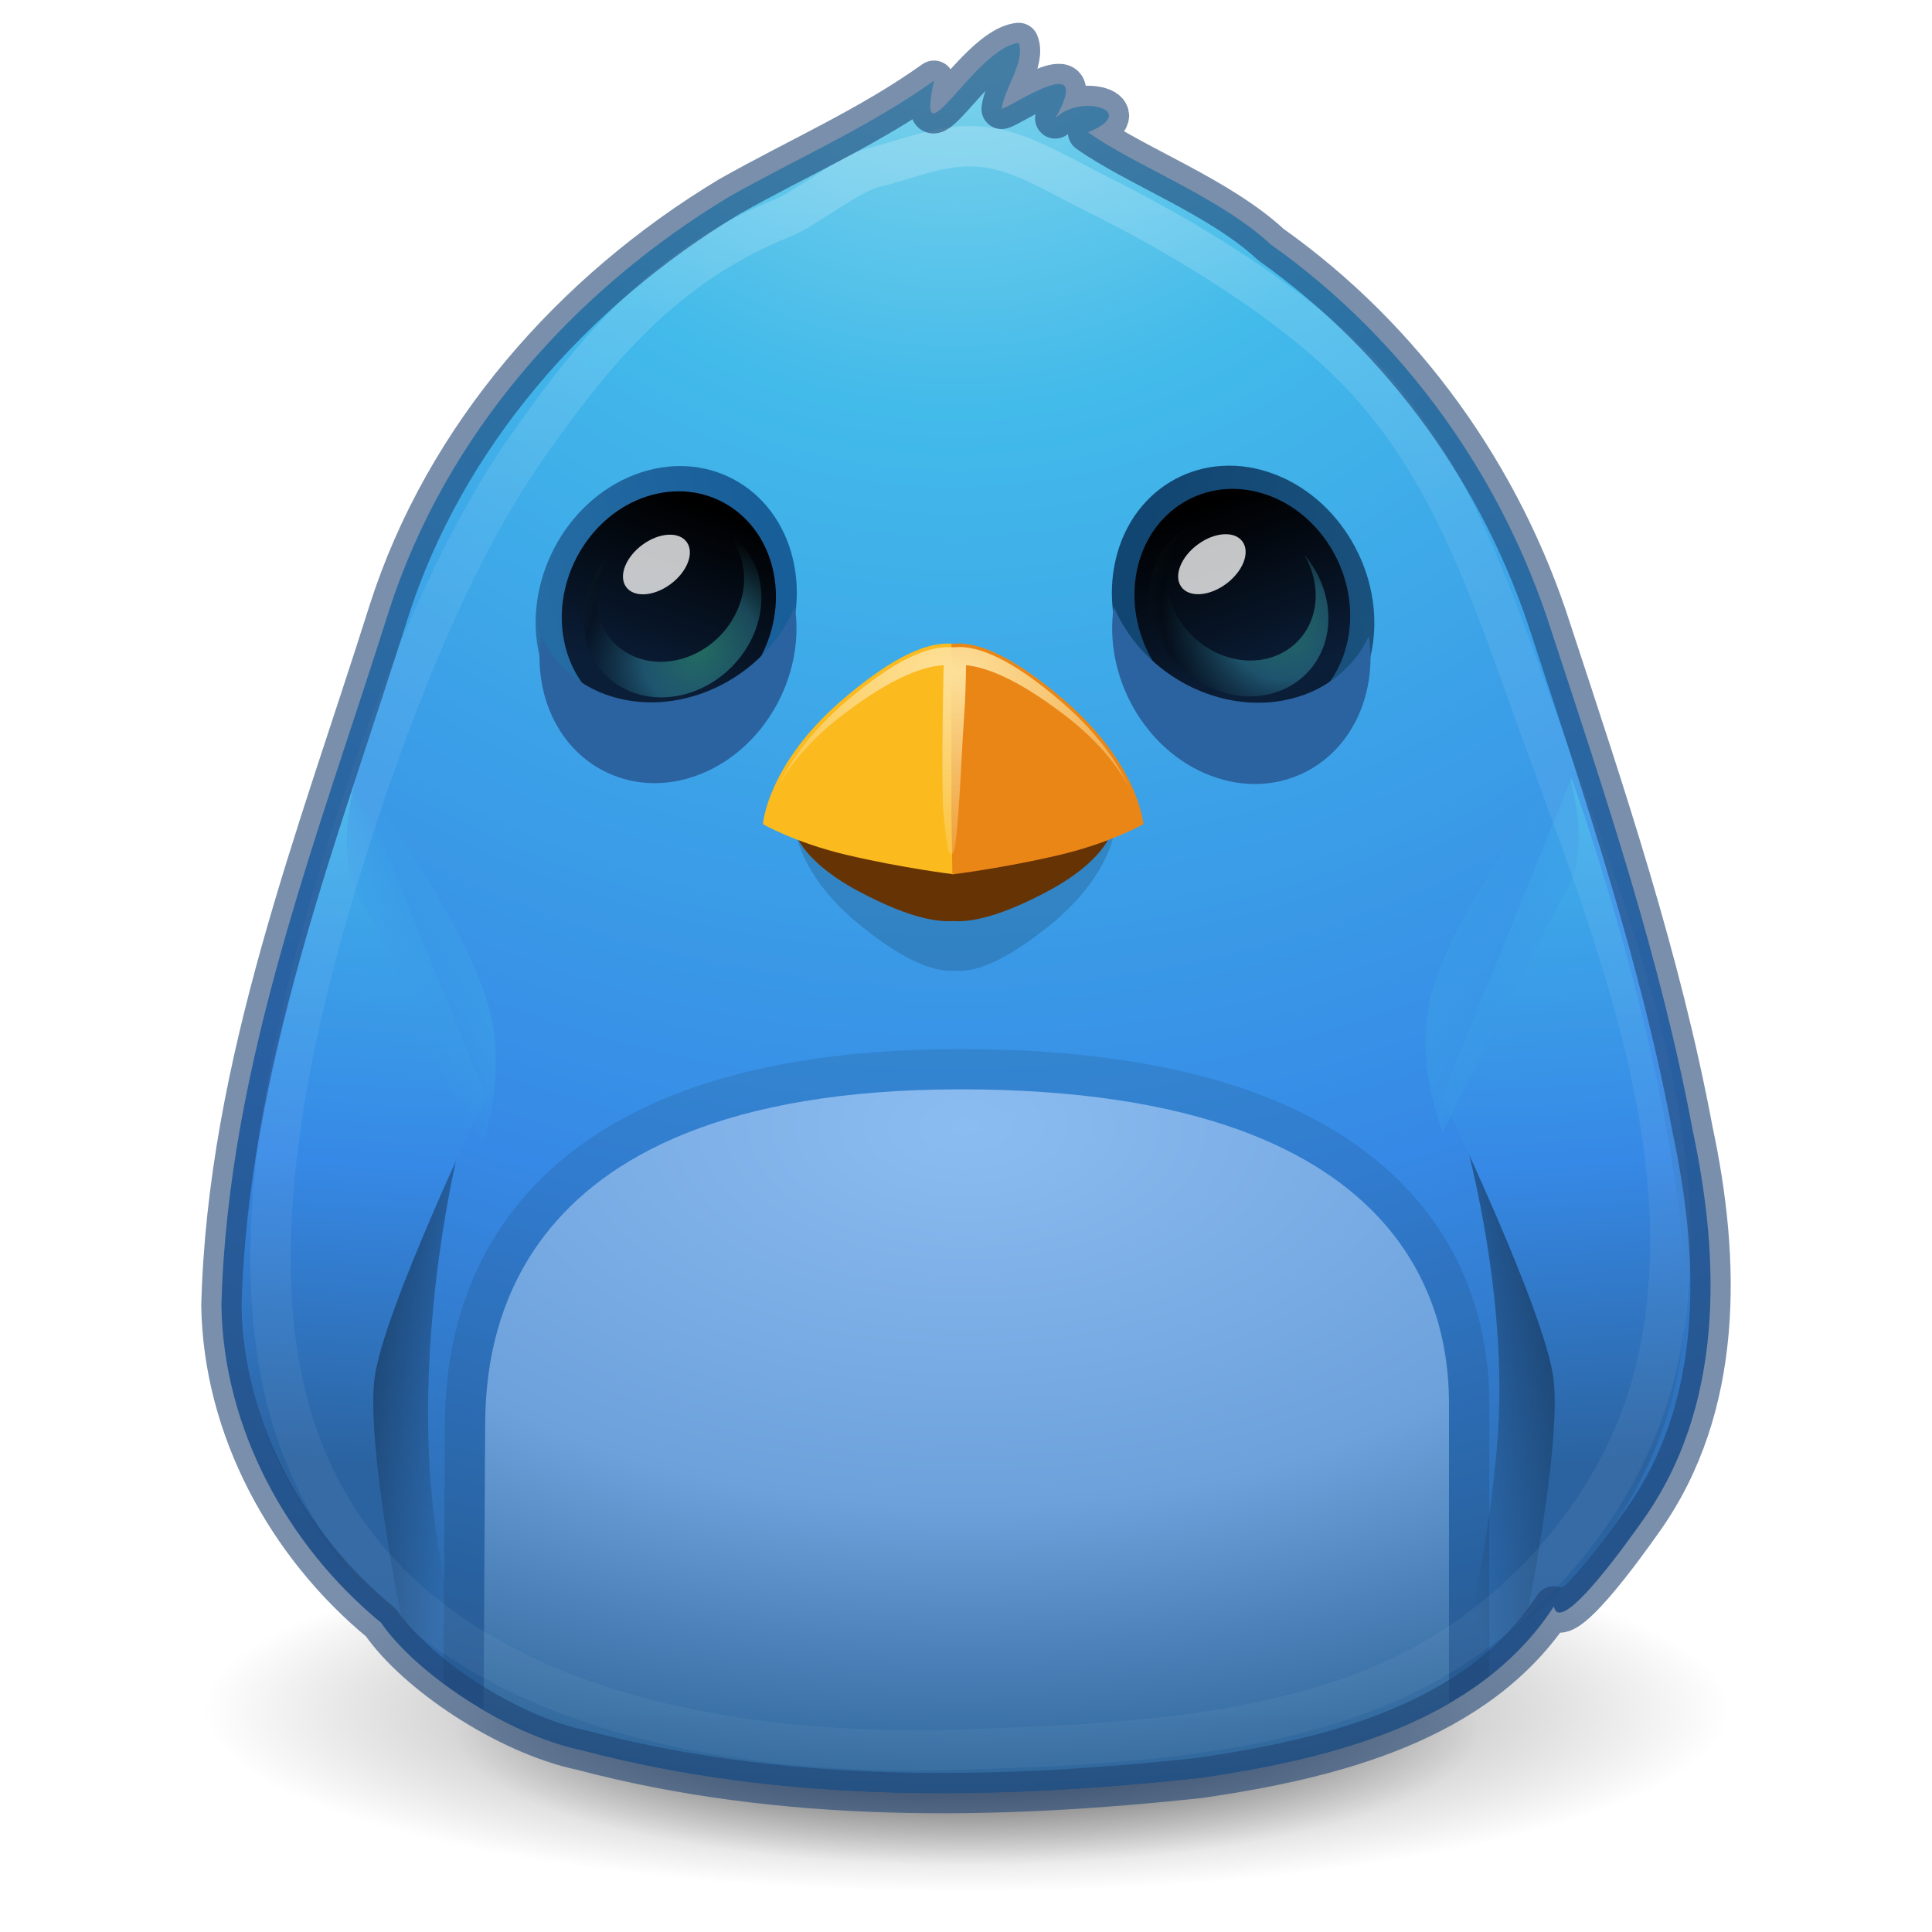 <?xml version="1.0" encoding="UTF-8" standalone="no"?>
<!-- Created with Inkscape (http://www.inkscape.org/) -->

<svg
   xmlns:dc="http://purl.org/dc/elements/1.1/"
   xmlns:cc="http://creativecommons.org/ns#"
   xmlns:rdf="http://www.w3.org/1999/02/22-rdf-syntax-ns#"
   xmlns:svg="http://www.w3.org/2000/svg"
   xmlns="http://www.w3.org/2000/svg"
   xmlns:xlink="http://www.w3.org/1999/xlink"
   xmlns:sodipodi="http://sodipodi.sourceforge.net/DTD/sodipodi-0.dtd"
   xmlns:inkscape="http://www.inkscape.org/namespaces/inkscape"
   version="1.1"
   width="48"
   height="48"
   id="svg3658"
   inkscape:version="0.91+devel+osxmenu r12898"
   sodipodi:docname="birdie.svg">
  <sodipodi:namedview
     pagecolor="#ffffff"
     bordercolor="#666666"
     borderopacity="1"
     objecttolerance="10"
     gridtolerance="10"
     guidetolerance="10"
     inkscape:pageopacity="0"
     inkscape:pageshadow="2"
     inkscape:window-width="1920"
     inkscape:window-height="966"
     id="namedview62"
     showgrid="false"
     inkscape:zoom="1"
     inkscape:cx="24"
     inkscape:cy="24.216915"
     inkscape:window-x="0"
     inkscape:window-y="23"
     inkscape:window-maximized="0"
     inkscape:current-layer="svg3658"
     showguides="true"
     inkscape:guide-bbox="true"
     showborder="false">
    <inkscape:grid
       type="xygrid"
       id="grid13976" />
  </sodipodi:namedview>
  <defs
     id="defs3660">
    <linearGradient
       id="linearGradient14060">
      <stop
         id="stop14064"
         offset="0"
         style="stop-color:#000000;stop-opacity:1;" />
      <stop
         id="stop14062"
         offset="1"
         style="stop-color:#000000;stop-opacity:0;" />
    </linearGradient>
    <linearGradient
       inkscape:collect="always"
       id="linearGradient13987">
      <stop
         style="stop-color:#ffffff;stop-opacity:1;"
         offset="0"
         id="stop13989" />
      <stop
         id="stop14517"
         offset="0.229"
         style="stop-color:#ffffff;stop-opacity:0.391" />
      <stop
         style="stop-color:#ffffff;stop-opacity:0.218"
         offset="1"
         id="stop13991" />
    </linearGradient>
    <linearGradient
       id="linearGradient4102">
      <stop
         style="stop-color:#000000;stop-opacity:1;"
         offset="0"
         id="stop4106" />
      <stop
         style="stop-color:#000000;stop-opacity:0;"
         offset="1"
         id="stop4104" />
    </linearGradient>
    <linearGradient
       inkscape:collect="always"
       xlink:href="#linearGradient4863-0-4"
       id="linearGradient8565"
       gradientUnits="userSpaceOnUse"
       gradientTransform="matrix(-0.547,0,0,0.413,53.478,-4.429)"
       x1="23.973"
       y1="97.856"
       x2="32.678"
       y2="99.943" />
    <linearGradient
       id="linearGradient4863-0-4">
      <stop
         style="stop-color:#000000;stop-opacity:1;"
         offset="0"
         id="stop4865-4-4" />
      <stop
         style="stop-color:#000000;stop-opacity:0;"
         offset="1"
         id="stop4867-6-64" />
    </linearGradient>
    <linearGradient
       inkscape:collect="always"
       xlink:href="#linearGradient4907-3-57"
       id="linearGradient8560"
       gradientUnits="userSpaceOnUse"
       gradientTransform="translate(-0.25)"
       x1="23.021"
       y1="3.125"
       x2="32.75"
       y2="-1.75" />
    <linearGradient
       id="linearGradient4907-3-57">
      <stop
         style="stop-color:#3a9ae7;stop-opacity:0;"
         offset="0"
         id="stop4909-5-9" />
      <stop
         style="stop-color:#3a9ae7;stop-opacity:1"
         offset="1"
         id="stop4911-5-2" />
    </linearGradient>
    <filter
       color-interpolation-filters="sRGB"
       inkscape:collect="always"
       id="filter4919-0-6">
      <feGaussianBlur
         inkscape:collect="always"
         stdDeviation="0.077"
         id="feGaussianBlur4921-1-3" />
    </filter>
    <linearGradient
       inkscape:collect="always"
       xlink:href="#linearGradient4907-69"
       id="linearGradient8558"
       gradientUnits="userSpaceOnUse"
       gradientTransform="translate(74.196,29.252)"
       x1="26.521"
       y1="2.25"
       x2="30.375"
       y2="-0.125" />
    <linearGradient
       id="linearGradient4907-69">
      <stop
         style="stop-color:#3a9ae7;stop-opacity:0;"
         offset="0"
         id="stop4909-9" />
      <stop
         style="stop-color:#3a9ae7;stop-opacity:1"
         offset="1"
         id="stop4911-9" />
    </linearGradient>
    <filter
       color-interpolation-filters="sRGB"
       inkscape:collect="always"
       id="filter4919-6">
      <feGaussianBlur
         inkscape:collect="always"
         stdDeviation="0.077"
         id="feGaussianBlur4921-3" />
    </filter>
    <linearGradient
       inkscape:collect="always"
       xlink:href="#linearGradient4863-1"
       id="linearGradient8570"
       gradientUnits="userSpaceOnUse"
       gradientTransform="matrix(0.547,0,0,0.413,-5.629,-4.429)"
       x1="24.431"
       y1="98.462"
       x2="31.952"
       y2="99.943" />
    <linearGradient
       id="linearGradient4863-1">
      <stop
         style="stop-color:#000000;stop-opacity:1;"
         offset="0"
         id="stop4865-78" />
      <stop
         style="stop-color:#000000;stop-opacity:0;"
         offset="1"
         id="stop4867-17" />
    </linearGradient>
    <radialGradient
       inkscape:collect="always"
       xlink:href="#linearGradient2867-449-88-871-390-598-476-591-434-148-57-177-3-8-8-5-49-8-7"
       id="radialGradient8574"
       gradientUnits="userSpaceOnUse"
       gradientTransform="matrix(0.079,1.266,2.412,-0.151,123.3,-8.984)"
       cx="11.568"
       cy="-35.941"
       fx="11.568"
       fy="-35.941"
       r="20" />
    <linearGradient
       id="linearGradient2867-449-88-871-390-598-476-591-434-148-57-177-3-8-8-5-49-8-7">
      <stop
         offset="0"
         style="stop-color:#90dbec;stop-opacity:1;"
         id="stop3750-8-9-7-0-29-0-6" />
      <stop
         offset="0.262"
         style="stop-color:#42baea;stop-opacity:1;"
         id="stop3752-3-2-9-2-2-6-6" />
      <stop
         offset="0.705"
         style="stop-color:#3689e6;stop-opacity:1;"
         id="stop3754-7-2-1-1-3-5-8" />
      <stop
         offset="1"
         style="stop-color:#2b63a0;stop-opacity:1;"
         id="stop3756-9-3-9-2-7-0-6" />
    </linearGradient>
    <radialGradient
       inkscape:collect="always"
       xlink:href="#linearGradient2867-449-88-871-390-598-476-591-434-148-57-177-3-8-8-5-49-7"
       id="radialGradient8577"
       gradientUnits="userSpaceOnUse"
       gradientTransform="matrix(-0.079,1.266,-2.412,-0.151,-75.401,-8.984)"
       cx="11.568"
       cy="-35.941"
       fx="11.568"
       fy="-35.941"
       r="20" />
    <linearGradient
       id="linearGradient2867-449-88-871-390-598-476-591-434-148-57-177-3-8-8-5-49-7">
      <stop
         offset="0"
         style="stop-color:#90dbec;stop-opacity:1;"
         id="stop3750-8-9-7-0-29-5" />
      <stop
         offset="0.262"
         style="stop-color:#42baea;stop-opacity:1;"
         id="stop3752-3-2-9-2-2-8" />
      <stop
         offset="0.705"
         style="stop-color:#3689e6;stop-opacity:1;"
         id="stop3754-7-2-1-1-3-3" />
      <stop
         offset="1"
         style="stop-color:#2b63a0;stop-opacity:1;"
         id="stop3756-9-3-9-2-7-8" />
    </linearGradient>
    <linearGradient
       id="linearGradient4678-1">
      <stop
         style="stop-color:#8bbcf1;stop-opacity:1"
         offset="0"
         id="stop4680-0" />
      <stop
         id="stop4686-3"
         offset="0.5"
         style="stop-color:#6da1db;stop-opacity:1" />
      <stop
         style="stop-color:#185183;stop-opacity:1"
         offset="1"
         id="stop4682-1" />
    </linearGradient>
    <radialGradient
       inkscape:collect="always"
       xlink:href="#linearGradient5203-4"
       id="radialGradient8585"
       gradientUnits="userSpaceOnUse"
       gradientTransform="matrix(-0.291,-0.012,-0.008,0.194,-50.199,-45.47)"
       cx="-262.261"
       cy="304.17"
       fx="-262.261"
       fy="304.17"
       r="31.7" />
    <linearGradient
       inkscape:collect="always"
       id="linearGradient5203-4">
      <stop
         style="stop-color:#fde09a;stop-opacity:1;"
         offset="0"
         id="stop5205-1" />
      <stop
         style="stop-color:#fde09a;stop-opacity:0;"
         offset="1"
         id="stop5207-55" />
    </linearGradient>
    <radialGradient
       inkscape:collect="always"
       xlink:href="#linearGradient4771-7"
       id="radialGradient8590"
       gradientUnits="userSpaceOnUse"
       gradientTransform="matrix(-0.161,0,0,0.06,-18.699,0.803)"
       cx="-263.266"
       cy="247.389"
       fx="-263.266"
       fy="247.389"
       r="24.651" />
    <linearGradient
       id="linearGradient4771-7">
      <stop
         style="stop-color:#9b4d07;stop-opacity:1;"
         offset="0"
         id="stop4773-1" />
      <stop
         id="stop4779-6"
         offset="1"
         style="stop-color:#aa5508;stop-opacity:1;" />
      <stop
         style="stop-color:#663305;stop-opacity:1;"
         offset="1"
         id="stop4775-6" />
    </linearGradient>
    <filter
       color-interpolation-filters="sRGB"
       inkscape:collect="always"
       id="filter4767-8"
       x="-0.061"
       width="1.123"
       y="-0.103"
       height="1.205">
      <feGaussianBlur
         inkscape:collect="always"
         stdDeviation="1.262"
         id="feGaussianBlur4769-5" />
    </filter>
    <radialGradient
       inkscape:collect="always"
       xlink:href="#linearGradient2867-449-88-871-390-598-476-591-434-148-57-177-3-8-8-5-9-6-4"
       id="radialGradient8594"
       gradientUnits="userSpaceOnUse"
       gradientTransform="matrix(-0.002,-0.541,-1.637,0.007,-49.728,16.859)"
       cx="25.048"
       cy="-36.019"
       fx="25.048"
       fy="-36.019"
       r="20" />
    <linearGradient
       id="linearGradient2867-449-88-871-390-598-476-591-434-148-57-177-3-8-8-5-9-6-4">
      <stop
         offset="0"
         style="stop-color:#90dbec;stop-opacity:1;"
         id="stop3750-8-9-7-0-2-0-1" />
      <stop
         offset="0.262"
         style="stop-color:#42baea;stop-opacity:1;"
         id="stop3752-3-2-9-2-6-7-1" />
      <stop
         offset="0.705"
         style="stop-color:#3689e6;stop-opacity:1;"
         id="stop3754-7-2-1-1-2-3-2" />
      <stop
         offset="1"
         style="stop-color:#2b63a0;stop-opacity:1;"
         id="stop3756-9-3-9-2-4-4-9" />
    </linearGradient>
    <linearGradient
       inkscape:collect="always"
       xlink:href="#linearGradient4990-5-9-1-2"
       id="linearGradient8538"
       gradientUnits="userSpaceOnUse"
       x1="-103.591"
       y1="-244.763"
       x2="-82.024"
       y2="-210.115" />
    <linearGradient
       id="linearGradient4990-5-9-1-2">
      <stop
         style="stop-color:#000000;stop-opacity:1;"
         offset="0"
         id="stop4992-44-3-9-6" />
      <stop
         style="stop-color:#0b1e38;stop-opacity:1;"
         offset="1"
         id="stop4994-1-9-6-8" />
    </linearGradient>
    <radialGradient
       inkscape:collect="always"
       xlink:href="#linearGradient4929-6-1-6-9"
       id="radialGradient8540"
       gradientUnits="userSpaceOnUse"
       gradientTransform="matrix(0.796,0.196,-0.218,0.745,111.062,182.037)"
       cx="-85.24"
       cy="-213.513"
       fx="-85.24"
       fy="-213.513"
       r="25.986" />
    <linearGradient
       id="linearGradient4929-6-1-6-9">
      <stop
         style="stop-color:#51ffbe;stop-opacity:1;"
         offset="0"
         id="stop4931-7-6-8-91" />
      <stop
         id="stop4939-7-0-0-8"
         offset="0.25"
         style="stop-color:#51e3ff;stop-opacity:0.749;" />
      <stop
         id="stop4937-3-9-0-7"
         offset="0.5"
         style="stop-color:#000000;stop-opacity:0.498;" />
      <stop
         style="stop-color:#51ffbe;stop-opacity:0;"
         offset="1"
         id="stop4933-3-6-7-1" />
    </linearGradient>
    <radialGradient
       inkscape:collect="always"
       xlink:href="#linearGradient2867-449-88-871-390-598-476-591-434-148-57-177-3-8-8-5-3-1"
       id="radialGradient8534"
       gradientUnits="userSpaceOnUse"
       gradientTransform="matrix(0,1.54,-1.643,-4.1926094e-8,-51.572,-23.86)"
       cx="6.501"
       cy="-41.631"
       fx="6.501"
       fy="-41.631"
       r="20" />
    <linearGradient
       id="linearGradient2867-449-88-871-390-598-476-591-434-148-57-177-3-8-8-5-3-1">
      <stop
         offset="0"
         style="stop-color:#90dbec;stop-opacity:1;"
         id="stop3750-8-9-7-0-5-4" />
      <stop
         offset="0.262"
         style="stop-color:#42baea;stop-opacity:1;"
         id="stop3752-3-2-9-2-5-2" />
      <stop
         offset="0.705"
         style="stop-color:#3689e6;stop-opacity:1;"
         id="stop3754-7-2-1-1-23-8" />
      <stop
         offset="1"
         style="stop-color:#2b63a0;stop-opacity:1;"
         id="stop3756-9-3-9-2-3-1" />
    </linearGradient>
    <linearGradient
       inkscape:collect="always"
       xlink:href="#linearGradient3707-319-631-407-324-3-8-9-2-3-4"
       id="linearGradient8536"
       gradientUnits="userSpaceOnUse"
       gradientTransform="matrix(0.718,0,0,0.712,-82.675,-15.719)"
       x1="24"
       y1="44"
       x2="24"
       y2="3.899" />
    <linearGradient
       id="linearGradient3707-319-631-407-324-3-8-9-2-3-4">
      <stop
         offset="0"
         style="stop-color:#185f9a;stop-opacity:1;"
         id="stop3760-7-3-3-4-8-2" />
      <stop
         offset="1"
         style="stop-color:#599ec9;stop-opacity:1;"
         id="stop3762-8-4-3-2-16-8" />
    </linearGradient>
    <radialGradient
       inkscape:collect="always"
       xlink:href="#linearGradient2867-449-88-871-390-598-476-591-434-148-57-177-3-8-8-5-9-1"
       id="radialGradient8602"
       gradientUnits="userSpaceOnUse"
       gradientTransform="matrix(0,0.544,-1.733,-1.5223741e-8,-45.185,3.276)"
       cx="-5.168"
       cy="-37.742"
       fx="-5.168"
       fy="-37.742"
       r="20" />
    <linearGradient
       id="linearGradient2867-449-88-871-390-598-476-591-434-148-57-177-3-8-8-5-9-1">
      <stop
         offset="0"
         style="stop-color:#90dbec;stop-opacity:1;"
         id="stop3750-8-9-7-0-2-7" />
      <stop
         offset="0.262"
         style="stop-color:#42baea;stop-opacity:1;"
         id="stop3752-3-2-9-2-6-5" />
      <stop
         offset="0.705"
         style="stop-color:#3689e6;stop-opacity:1;"
         id="stop3754-7-2-1-1-2-6" />
      <stop
         offset="1"
         style="stop-color:#2b63a0;stop-opacity:1;"
         id="stop3756-9-3-9-2-4-1" />
    </linearGradient>
    <linearGradient
       inkscape:collect="always"
       xlink:href="#linearGradient4990-5-9-5"
       id="linearGradient8528"
       gradientUnits="userSpaceOnUse"
       x1="-103.591"
       y1="-244.763"
       x2="-82.024"
       y2="-210.115" />
    <linearGradient
       id="linearGradient4990-5-9-5">
      <stop
         style="stop-color:#000000;stop-opacity:1;"
         offset="0"
         id="stop4992-44-3-4" />
      <stop
         style="stop-color:#0b1e38;stop-opacity:1;"
         offset="1"
         id="stop4994-1-9-8" />
    </linearGradient>
    <radialGradient
       inkscape:collect="always"
       xlink:href="#linearGradient4929-6-1-64"
       id="radialGradient8530"
       gradientUnits="userSpaceOnUse"
       gradientTransform="matrix(0.796,0.196,-0.218,0.745,111.062,182.037)"
       cx="-79.99"
       cy="-220.046"
       fx="-79.99"
       fy="-220.046"
       r="25.986" />
    <linearGradient
       id="linearGradient4929-6-1-64">
      <stop
         style="stop-color:#51ffbe;stop-opacity:1;"
         offset="0"
         id="stop4931-7-6-3" />
      <stop
         id="stop4939-7-0-16"
         offset="0.25"
         style="stop-color:#51e3ff;stop-opacity:0.749;" />
      <stop
         id="stop4937-3-9-42"
         offset="0.5"
         style="stop-color:#000000;stop-opacity:0.498;" />
      <stop
         style="stop-color:#51ffbe;stop-opacity:0;"
         offset="1"
         id="stop4933-3-6-6" />
    </linearGradient>
    <radialGradient
       inkscape:collect="always"
       xlink:href="#linearGradient2867-449-88-871-390-598-476-591-434-148-57-177-3-8-8-5-5"
       id="radialGradient8524"
       gradientUnits="userSpaceOnUse"
       gradientTransform="matrix(0,1.549,-1.652,-4.2166183e-8,-69.103,-70.625)"
       cx="6.501"
       cy="-41.631"
       fx="6.501"
       fy="-41.631"
       r="20" />
    <linearGradient
       id="linearGradient2867-449-88-871-390-598-476-591-434-148-57-177-3-8-8-5-5">
      <stop
         offset="0"
         style="stop-color:#90dbec;stop-opacity:1;"
         id="stop3750-8-9-7-0-3" />
      <stop
         offset="0.262"
         style="stop-color:#42baea;stop-opacity:1;"
         id="stop3752-3-2-9-2-4" />
      <stop
         offset="0.705"
         style="stop-color:#3689e6;stop-opacity:1;"
         id="stop3754-7-2-1-1-9" />
      <stop
         offset="1"
         style="stop-color:#2b63a0;stop-opacity:1;"
         id="stop3756-9-3-9-2-83" />
    </linearGradient>
    <linearGradient
       inkscape:collect="always"
       xlink:href="#linearGradient3707-319-631-407-324-3-8-9-2-47"
       id="linearGradient8526"
       gradientUnits="userSpaceOnUse"
       gradientTransform="matrix(0.722,0,0,0.716,-100.385,-62.436)"
       x1="24"
       y1="44"
       x2="24"
       y2="3.899" />
    <linearGradient
       id="linearGradient3707-319-631-407-324-3-8-9-2-47">
      <stop
         offset="0"
         style="stop-color:#124672;stop-opacity:1;"
         id="stop3760-7-3-3-4-01" />
      <stop
         offset="1"
         style="stop-color:#367ba6;stop-opacity:1;"
         id="stop3762-8-4-3-2-87" />
    </linearGradient>
    <linearGradient
       id="linearGradient2867-449-88-871-390-598-476-591-434-148-57-177-3-8-8-5-5-2">
      <stop
         offset="0"
         style="stop-color:#90dbec;stop-opacity:1;"
         id="stop3750-8-9-7-0-3-8" />
      <stop
         offset="0.262"
         style="stop-color:#42baea;stop-opacity:1;"
         id="stop3752-3-2-9-2-4-4" />
      <stop
         offset="0.705"
         style="stop-color:#3689e6;stop-opacity:1;"
         id="stop3754-7-2-1-1-9-5" />
      <stop
         offset="1"
         style="stop-color:#2b63a0;stop-opacity:1;"
         id="stop3756-9-3-9-2-83-2" />
    </linearGradient>
    <linearGradient
       id="linearGradient3707-319-631-407-324-19-9">
      <stop
         id="stop3760-38-3"
         style="stop-color:#1f4474;stop-opacity:1;"
         offset="0" />
      <stop
         id="stop3762-3-8"
         style="stop-color:#3468ac;stop-opacity:1;"
         offset="1" />
    </linearGradient>
    <radialGradient
       r="20"
       fy="-128.449"
       fx="166.781"
       cy="-128.449"
       cx="166.781"
       gradientTransform="matrix(0,2.285,-2.426,-6.2186745e-8,-287.902,-382.833)"
       gradientUnits="userSpaceOnUse"
       id="radialGradient8841"
       xlink:href="#linearGradient2867-449-88-871-390-598-476-591-434-148-57-177-3-8-8-5-5-2"
       inkscape:collect="always" />
    <linearGradient
       y2="3.899"
       x2="24"
       y1="44"
       x1="24"
       gradientTransform="matrix(1.06,0,0,1.055,-333.831,-370.757)"
       gradientUnits="userSpaceOnUse"
       id="linearGradient8843"
       xlink:href="#linearGradient3707-319-631-407-324-19-9"
       inkscape:collect="always" />
    <linearGradient
       inkscape:collect="always"
       xlink:href="#linearGradient13987"
       id="linearGradient13993"
       x1="24"
       y1="4"
       x2="24"
       y2="44"
       gradientUnits="userSpaceOnUse"
       gradientTransform="matrix(1.004,0,0,1,-0.211,9.8126965e-4)" />
    <clipPath
       clipPathUnits="userSpaceOnUse"
       id="clipPath14016">
      <path
         inkscape:connector-curvature="0"
         id="path14018"
         d="M 25.307,1.067 C 24.221,1.189 22.717,4.227 23.205,2.005 21.582,3.162 19.86,3.902 18.108,4.892 14.225,7.234 11.059,10.83 9.665,15.172 7.888,20.809 5.655,26.458 5.501,32.441 c 0.051,3.045 1.631,5.953 3.965,7.874 0.855,1.242 3.091,2.769 4.988,3.167 4.999,1.325 10.282,1.242 15.389,0.686 3.222,-0.477 6.878,-1.36 8.764,-4.259 0.137,0.762 1.762,-1.504 2.217,-2.15 2,-2.817 1.924,-6.436 1.232,-9.667 C 41.265,23.859 39.889,19.77 38.549,15.692 37.326,11.842 34.886,8.425 31.577,6.078 30.288,4.885 28.204,4.122 27.032,3.286 28.343,2.753 26.834,2.311 26.217,2.942 c 0.987,-1.741 -1.059,-0.296 -1.332,-0.237 0.061,-0.498 0.598,-1.191 0.422,-1.638 z"
         style="color:#000000;display:inline;overflow:visible;visibility:visible;fill:url(#radialGradient14020);fill-opacity:1;fill-rule:nonzero;stroke:none;stroke-width:1.002;stroke-linecap:round;stroke-linejoin:round;stroke-miterlimit:4;stroke-dasharray:none;stroke-dashoffset:0;stroke-opacity:1;marker:none;enable-background:accumulate" />
    </clipPath>
    <radialGradient
       inkscape:collect="always"
       xlink:href="#linearGradient2867-449-88-871-390-598-476-591-434-148-57-177-3-8-8-5-5-2"
       id="radialGradient14020"
       gradientUnits="userSpaceOnUse"
       gradientTransform="matrix(0,2.285,-2.426,-6.2186745e-8,-287.902,-382.833)"
       cx="166.781"
       cy="-128.449"
       fx="166.781"
       fy="-128.449"
       r="20" />
    <radialGradient
       inkscape:collect="always"
       xlink:href="#linearGradient4102"
       id="radialGradient23521"
       cx="128"
       cy="40"
       fx="128"
       fy="40"
       r="56"
       gradientTransform="matrix(1,0,0,0.259,-192,-95.857)"
       gradientUnits="userSpaceOnUse" />
    <radialGradient
       inkscape:collect="always"
       xlink:href="#linearGradient14060"
       id="radialGradient23531"
       cx="128"
       cy="36"
       fx="128"
       fy="36"
       r="88"
       gradientTransform="matrix(0.95,0,0,0.227,-185.6,-96.182)"
       gradientUnits="userSpaceOnUse" />
    <radialGradient
       inkscape:collect="always"
       xlink:href="#linearGradient4678-1"
       id="radialGradient14529"
       cx="24"
       cy="30.825"
       fx="24"
       fy="30.825"
       r="12"
       gradientTransform="matrix(2.833,-8.632596e-8,4.7749681e-8,1.567,-44,-20.31)"
       gradientUnits="userSpaceOnUse" />
  </defs>
  <g
     id="g14070"
     transform="matrix(0.227,0,0,0.227,38.545,62.455)">
    <ellipse
       ry="20"
       rx="83.6"
       cy="-88"
       cx="-64"
       id="path23523"
       style="opacity:0.5;fill:url(#radialGradient23531);fill-opacity:1;stroke:none;stroke-width:1.949;stroke-linecap:round;stroke-linejoin:round;stroke-miterlimit:4;stroke-dasharray:none;stroke-dashoffset:0;stroke-opacity:1;marker:none" />
    <ellipse
       ry="14.5"
       rx="56"
       cy="-85.5"
       cx="-64"
       id="path23513"
       style="opacity:0.6;fill:url(#radialGradient23521);fill-opacity:1;stroke:none;stroke-width:2.693;stroke-linecap:round;stroke-linejoin:round;stroke-miterlimit:4;stroke-dasharray:none;stroke-dashoffset:0;stroke-opacity:1;marker:none" />
  </g>
  <path
     style="color:#000000;display:inline;overflow:visible;visibility:visible;fill:url(#radialGradient8841);fill-opacity:1;fill-rule:nonzero;stroke:none;stroke-width:1.002;stroke-linecap:round;stroke-linejoin:round;stroke-miterlimit:4;stroke-dasharray:none;stroke-dashoffset:0;stroke-opacity:1;marker:none;enable-background:accumulate"
     d="M 25.307,1.067 C 24.221,1.189 22.717,4.227 23.205,2.005 21.582,3.162 19.86,3.902 18.108,4.892 14.225,7.234 11.059,10.83 9.665,15.172 7.888,20.809 5.655,26.458 5.501,32.441 c 0.051,3.045 1.631,5.953 3.965,7.874 0.855,1.242 3.091,2.769 4.988,3.167 4.999,1.325 10.282,1.242 15.389,0.686 3.222,-0.477 6.878,-1.36 8.764,-4.259 0.137,0.762 1.762,-1.504 2.217,-2.15 2,-2.817 1.924,-6.436 1.232,-9.667 C 41.265,23.859 39.889,19.77 38.549,15.692 37.326,11.842 34.886,8.425 31.577,6.078 30.288,4.885 28.204,4.122 27.032,3.286 28.343,2.753 26.834,2.311 26.217,2.942 c 0.987,-1.741 -1.059,-0.296 -1.332,-0.237 0.061,-0.498 0.598,-1.191 0.422,-1.638 z"
     id="path4745-6-3"
     inkscape:connector-curvature="0" />
  <ellipse
     style="color:#000000;display:inline;overflow:visible;visibility:visible;fill:url(#radialGradient8524);fill-opacity:1;fill-rule:nonzero;stroke:url(#linearGradient8526);stroke-width:1.004;stroke-linecap:round;stroke-linejoin:round;stroke-miterlimit:4;stroke-dasharray:none;stroke-dashoffset:0;stroke-opacity:1;marker:none;enable-background:accumulate"
     id="path3269-7"
     transform="matrix(-0.231,0.973,-0.934,-0.358,0,0)"
     cx="3.076"
     cy="-33.828"
     rx="2.909"
     ry="2.885" />
  <g
     id="g4695-6-04"
     transform="matrix(0.266,0.071,-0.041,0.276,6.474,8.01)">
    <circle
       transform="matrix(0.383,0,0,0.391,125.963,90.396)"
       id="path4859-1-8-2"
       style="color:#000000;display:inline;overflow:visible;visibility:visible;fill:url(#linearGradient8528);fill-opacity:1;fill-rule:evenodd;stroke:none;stroke-width:9.7;marker:none;enable-background:accumulate"
       cx="-88.742"
       cy="-226.573"
       r="25.986" />
    <ellipse
       transform="matrix(0.183,0.168,-0.26,0.281,56.474,92.679)"
       id="path4891-51-1-2"
       style="color:#000000;display:inline;overflow:visible;visibility:visible;opacity:0.764;fill:#ffffff;fill-opacity:1;fill-rule:evenodd;stroke:none;stroke-width:9.7;marker:none;enable-background:accumulate"
       cx="-161.044"
       cy="-237.268"
       rx="8.309"
       ry="9.458" />
    <path
       inkscape:connector-curvature="0"
       id="path4859-84-5-5-0"
       d="m 96.83,-4.036 c 1.042,1.131 1.678,2.606 1.678,4.216 0,3.565 -3.093,6.452 -6.902,6.452 -3.81,0 -6.891,-2.888 -6.891,-6.452 0,-1.459 0.515,-2.807 1.387,-3.888 -1.669,1.419 -2.718,3.469 -2.718,5.745 0,4.284 3.711,7.755 8.29,7.755 4.579,0 8.29,-3.471 8.29,-7.755 0,-2.458 -1.226,-4.652 -3.132,-6.073 z"
       style="color:#000000;display:inline;overflow:visible;visibility:visible;opacity:0.366;fill:url(#radialGradient8530);fill-opacity:1;fill-rule:evenodd;stroke:none;stroke-width:3.3;marker:none;enable-background:accumulate" />
  </g>
  <path
     style="color:#000000;display:inline;overflow:visible;visibility:visible;fill:url(#radialGradient8602);fill-opacity:1;fill-rule:nonzero;stroke:none;stroke-width:1;marker:none;enable-background:accumulate"
     d="m 27.671,15.072 c -0.259,1.733 0.767,3.569 2.395,4.195 1.72,0.662 3.458,-0.278 3.888,-2.093 0.107,-0.454 0.123,-0.919 0.058,-1.373 -0.379,0.813 -1.14,1.427 -2.152,1.606 -1.708,0.303 -3.513,-0.731 -4.189,-2.336 z"
     id="path3269-0-0"
     inkscape:connector-curvature="0" />
  <ellipse
     style="color:#000000;display:inline;overflow:visible;visibility:visible;fill:url(#radialGradient8534);fill-opacity:1;fill-rule:nonzero;stroke:url(#linearGradient8536);stroke-width:1.004;stroke-linecap:round;stroke-linejoin:round;stroke-miterlimit:4;stroke-dasharray:none;stroke-dashoffset:0;stroke-opacity:1;marker:none;enable-background:accumulate"
     id="path3269-8-3"
     transform="matrix(0.231,0.973,0.934,-0.358,0,0)"
     cx="20.197"
     cy="12.727"
     rx="2.892"
     ry="2.868" />
  <g
     id="g4695-6-5-2"
     transform="matrix(-0.264,0.071,0.041,0.274,40.825,8.054)">
    <circle
       transform="matrix(0.383,0,0,0.391,125.963,90.396)"
       id="path4859-1-8-1-8"
       style="color:#000000;display:inline;overflow:visible;visibility:visible;fill:url(#linearGradient8538);fill-opacity:1;fill-rule:evenodd;stroke:none;stroke-width:9.7;marker:none;enable-background:accumulate"
       cx="-88.742"
       cy="-226.573"
       r="25.986" />
    <ellipse
       transform="matrix(-0.119,0.247,0.323,0.13,149.999,68.439)"
       id="path4891-51-1-4-2"
       style="color:#000000;display:inline;overflow:visible;visibility:visible;opacity:0.764;fill:#ffffff;fill-opacity:1;fill-rule:evenodd;stroke:none;stroke-width:9.7;marker:none;enable-background:accumulate"
       cx="-161.044"
       cy="-237.268"
       rx="8.309"
       ry="9.458" />
    <path
       inkscape:connector-curvature="0"
       id="path4859-84-5-5-1-9"
       d="m 96.83,-4.036 c 1.042,1.131 1.678,2.606 1.678,4.216 0,3.565 -3.093,6.452 -6.902,6.452 -3.81,0 -6.891,-2.888 -6.891,-6.452 0,-1.459 0.515,-2.807 1.387,-3.888 -1.669,1.419 -2.718,3.469 -2.718,5.745 0,4.284 3.711,7.755 8.29,7.755 4.579,0 8.29,-3.471 8.29,-7.755 0,-2.458 -1.226,-4.652 -3.132,-6.073 z"
       style="color:#000000;display:inline;overflow:visible;visibility:visible;opacity:0.366;fill:url(#radialGradient8540);fill-opacity:1;fill-rule:evenodd;stroke:none;stroke-width:3.3;marker:none;enable-background:accumulate" />
  </g>
  <path
     style="color:#000000;display:inline;overflow:visible;visibility:visible;fill:url(#radialGradient8594);fill-opacity:1;fill-rule:nonzero;stroke:none;stroke-width:1;marker:none;enable-background:accumulate"
     d="m 19.749,15.074 c 0.258,1.724 -0.763,3.55 -2.382,4.173 -1.711,0.658 -3.44,-0.276 -3.867,-2.082 -0.107,-0.451 -0.122,-0.914 -0.058,-1.365 0.377,0.808 1.134,1.419 2.141,1.598 1.699,0.301 3.495,-0.727 4.166,-2.324 z"
     id="path3269-0-4-5"
     inkscape:connector-curvature="0" />
  <path
     style="opacity:0.397;fill:#000000;fill-opacity:1;stroke:none;filter:url(#filter4767-8)"
     d="m -263.607,332.331 0,0.026 c -0.498,0.061 -6.746,0.833 -13.708,2.459 -6.68,1.56 -10.851,3.934 -10.851,3.934 0,0 0.573,7.615 10.196,15.814 7.217,6.149 11.272,7.235 13.551,7.299 0.314,0.01 0.569,-0.024 0.813,-0.052 0.009,-8.4e-4 0.018,8.1e-4 0.026,0 2.026,0.181 6.133,-0.1 14.521,-7.247 9.623,-8.199 10.196,-15.814 10.196,-15.814 0,0 -4.171,-2.375 -10.851,-3.934 -6.962,-1.626 -13.21,-2.398 -13.708,-2.459 l 0,-0.026 c 0,0 -0.075,-4.3e-4 -0.079,0 -0.007,-7.8e-4 -0.105,0 -0.105,0 z"
     id="path4695-1-8-5"
     inkscape:connector-curvature="0"
     transform="matrix(-0.161,0,0,0.152,-18.699,-30.883)" />
  <path
     style="fill:url(#radialGradient8590);fill-opacity:1;stroke:none"
     d="m 23.696,19.928 0,0.003 c 0.08,0.006 1.085,0.084 2.205,0.246 1.074,0.156 1.745,0.394 1.745,0.394 0,0 -0.092,0.763 -1.64,1.585 -1.161,0.616 -1.813,0.725 -2.179,0.732 -0.051,0 -0.091,-0.003 -0.131,-0.005 -10e-4,-8e-5 -0.002,8e-5 -0.004,0 -0.326,0.018 -0.986,-0.01 -2.335,-0.726 -1.548,-0.822 -1.64,-1.585 -1.64,-1.585 0,0 0.671,-0.238 1.745,-0.394 1.12,-0.163 2.124,-0.24 2.205,-0.246 l 0,-0.003 c 0,0 0.012,-3e-5 0.013,0 9.9e-4,-6e-5 0.017,0 0.017,0 z"
     id="path4695-1-0"
     inkscape:connector-curvature="0" />
  <path
     style="fill:#fbba1e;fill-opacity:1;stroke:none"
     d="m 18.954,20.476 c 0,0 0.109,-1.48 1.954,-3.072 1.845,-1.592 2.609,-1.431 2.931,-1.391 0.322,0.04 -0.08,2.01 -0.08,2.01 l -0.06,3.699 c 0,0 -1.274,-0.154 -2.664,-0.482 -1.281,-0.303 -2.08,-0.764 -2.08,-0.764 z"
     id="path4695-8"
     inkscape:connector-curvature="0"
     sodipodi:nodetypes="cssccsc" />
  <path
     style="fill:#ea8616;fill-opacity:1;stroke:none"
     d="m 23.854,15.988 c 0.437,0.012 1.215,0.223 2.598,1.417 1.845,1.592 1.955,3.071 1.955,3.071 0,0 -0.8,0.461 -2.081,0.764 -1.39,0.329 -2.664,0.483 -2.664,0.483 l -0.025,-1.543 0,-4.176 c 0.062,-0.007 0.13,-0.018 0.216,-0.015 z"
     id="path4695-5-5"
     inkscape:connector-curvature="0" />
  <path
     style="fill:url(#radialGradient8585);fill-opacity:1;stroke:none"
     d="m 23.862,16.074 c 0.432,0.012 1.202,0.223 2.571,1.417 0.894,0.78 1.372,1.531 1.631,2.096 -0.259,-0.494 -0.737,-1.153 -1.631,-1.834 -1.236,-0.942 -1.98,-1.181 -2.432,-1.226 -0.004,0.321 -0.012,0.838 -0.055,1.382 -0.06,0.764 -0.139,3.196 -0.278,3.297 -0.139,0.101 -0.139,-0.302 -0.219,-0.905 -0.068,-0.515 -0.021,-3.017 -0.005,-3.774 -0.443,0.027 -1.196,0.235 -2.496,1.226 -0.895,0.682 -1.377,1.341 -1.636,1.834 0.259,-0.565 0.741,-1.315 1.636,-2.096 1.591,-1.388 2.37,-1.442 2.755,-1.407 0.002,-1.6e-4 0.003,1.6e-4 0.005,0 0.046,-0.005 0.095,-0.012 0.154,-0.01 z m 4.5,4.468 c 4.7e-4,0.004 0.005,0.02 0.005,0.02 0,0 -0.005,-4e-5 -0.005,0 3.1e-4,-0.01 -3.2e-4,-0.012 0,-0.02 z"
     id="path4695-9-54"
     inkscape:connector-curvature="0" />
  <path
     clip-path="url(#clipPath14016)"
     sodipodi:nodetypes="cczccscc"
     inkscape:connector-curvature="0"
     id="path14022"
     d="m 36,45.004 0,-10.086 c 0,-1.69 -0.343,-7.854 -12.133,-7.854 -11.79,0 -11.815,6.802 -11.815,8.547 L 12,45.136 c 1.47,1.148 5.788,2.321 11.672,2.415 6.216,0.099 11.511,-1.669 12.328,-2.547 z"
     style="color:#000000;display:inline;overflow:visible;visibility:visible;opacity:0.1;fill:none;fill-opacity:1;fill-rule:nonzero;stroke:#000000;stroke-width:2;stroke-linecap:round;stroke-linejoin:round;stroke-miterlimit:4;stroke-dasharray:none;stroke-dashoffset:0;stroke-opacity:1;marker:none;enable-background:accumulate" />
  <path
     style="opacity:0.5;fill:url(#linearGradient8570);fill-opacity:1;stroke:none"
     d="m 11.541,27.957 c 0,0 -2.431,3.82 -2.549,5.466 -0.297,4.124 1.049,6.934 1.049,6.934 l 1.82,1.73 c 0,0 -1.18,-2.639 -1.224,-6.695 -0.044,-4.056 0.904,-7.434 0.904,-7.434 z"
     id="path4861-1"
     inkscape:connector-curvature="0"
     sodipodi:nodetypes="cscczc" />
  <path
     style="opacity:0.5;fill:url(#linearGradient8565);fill-opacity:1;stroke:none"
     d="m 36.309,27.957 c 0,0 2.431,3.82 2.549,5.466 0.297,4.124 -0.866,6.568 -0.866,6.568 l -2.003,2.096 c 0,0 0.85,-2.233 1.2,-6.113 0.351,-3.88 -0.88,-8.016 -0.88,-8.016 z"
     id="path4861-08-2"
     inkscape:connector-curvature="0"
     sodipodi:nodetypes="cscczc" />
  <path
     style="color:#000000;display:inline;overflow:visible;visibility:visible;fill:url(#radialGradient8577);fill-opacity:1;fill-rule:nonzero;stroke:none;stroke-width:1;marker:none;enable-background:accumulate"
     d="m 12.072,27.244 c 0,0 -2.573,5.343 -2.77,7.025 -0.198,1.682 0.693,6.036 0.693,6.036 0,0 -4.255,-3.166 -3.958,-8.608 0.297,-5.442 2.82,-12.368 2.82,-12.368 z"
     id="path4745-63"
     inkscape:connector-curvature="0"
     sodipodi:nodetypes="cscscc" />
  <path
     style="color:#000000;display:inline;overflow:visible;visibility:visible;opacity:1;fill:url(#radialGradient14529);fill-opacity:1;fill-rule:nonzero;stroke:none;stroke-width:0.993;stroke-linecap:round;stroke-linejoin:round;stroke-miterlimit:4;stroke-dasharray:none;stroke-dashoffset:0;stroke-opacity:1;marker:none;enable-background:accumulate"
     d="m 36,45.004 0,-10.086 c 0,-1.69 -0.343,-7.854 -12.133,-7.854 -11.79,0 -11.815,6.802 -11.815,8.547 L 12,45.136 c 1.47,1.148 5.788,2.321 11.672,2.415 6.216,0.099 11.511,-1.669 12.328,-2.547 z"
     id="rect3212-0-9"
     inkscape:connector-curvature="0"
     sodipodi:nodetypes="cczccscc"
     clip-path="url(#clipPath14016)" />
  <path
     style="fill:url(#linearGradient8558);fill-opacity:1;stroke:none;filter:url(#filter4919-6)"
     d="m 99.86,20.588 c 0,0 7.836,9.664 9.086,14.914 1.042,4.378 -0.75,8.5 -0.75,8.5 l -7.5,-14.75 c 0,0 -2.836,-2.414 -0.836,-8.664 z"
     id="path4905-95"
     inkscape:connector-curvature="0"
     sodipodi:nodetypes="csccc"
     transform="matrix(0.365,0,0,0.403,-27.571,10.917)" />
  <path
     style="color:#000000;display:inline;overflow:visible;visibility:visible;fill:url(#radialGradient8574);fill-opacity:1;fill-rule:nonzero;stroke:none;stroke-width:1;marker:none;enable-background:accumulate"
     d="m 35.827,27.244 c 0,0 2.573,5.343 2.77,7.025 0.198,1.682 -0.693,6.036 -0.693,6.036 0,0 4.255,-3.166 3.958,-8.608 -0.297,-5.442 -2.82,-12.368 -2.82,-12.368 z"
     id="path4745-3-6"
     inkscape:connector-curvature="0"
     sodipodi:nodetypes="cscscc" />
  <path
     style="fill:url(#linearGradient8560);fill-opacity:1;stroke:none;filter:url(#filter4919-0-6)"
     d="m 26.078,-8.519 c 0,0 7.172,9.519 8.422,14.769 C 35.542,10.628 33.75,14.75 33.75,14.75 L 26.25,4.2295072e-7 c 0,0 -2.172,-2.269 -0.172,-8.519 z"
     id="path4905-1-4"
     inkscape:connector-curvature="0"
     sodipodi:nodetypes="csccc"
     transform="matrix(-0.396,0,0,0.396,49.212,22.283)" />
  <path
     style="opacity:0.2;fill:none;fill-rule:evenodd;stroke:url(#linearGradient13993);stroke-width:1.002px;stroke-linecap:butt;stroke-linejoin:miter;stroke-opacity:1"
     d="m 23.791,3.647 c -0.744,0.071 -1.432,0.361 -2.071,0.512 -0.616,0.146 -1.718,1.033 -2.249,1.245 -2.965,1.182 -4.722,3.332 -6.422,5.767 -2.075,2.971 -3.8,7.647 -4.923,11.573 -1.488,5.206 -1.916,9.698 -0.689,13.055 2.381,6.518 10.317,7.875 16.443,7.669 3.619,-0.122 8.244,-0.271 11.612,-2.17 2.77,-1.561 4.899,-4.254 5.629,-7.211 C 42.437,28.768 40.051,23.057 38.199,17.912 36.972,14.503 36.002,11.572 33.74,9.228 32.106,7.533 29.498,5.939 27.304,4.846 25.958,4.175 25.044,3.527 23.791,3.647 Z"
     id="path13985"
     inkscape:connector-curvature="0"
     sodipodi:nodetypes="ssssssssassss" />
  <path
     inkscape:connector-curvature="0"
     id="path13995"
     d="M 25.307,1.067 C 24.221,1.189 22.717,4.227 23.205,2.005 21.582,3.162 19.86,3.902 18.108,4.892 14.225,7.234 11.059,10.83 9.665,15.172 7.888,20.809 5.655,26.458 5.501,32.441 c 0.051,3.045 1.631,5.953 3.965,7.874 0.855,1.242 3.091,2.769 4.988,3.167 4.999,1.325 10.282,1.242 15.389,0.686 3.222,-0.477 6.878,-1.36 8.764,-4.259 0.137,0.762 1.762,-1.504 2.217,-2.15 2,-2.817 1.924,-6.436 1.232,-9.667 C 41.265,23.859 39.889,19.77 38.549,15.692 37.326,11.842 34.886,8.425 31.577,6.078 30.288,4.885 28.204,4.122 27.032,3.286 28.343,2.753 26.834,2.311 26.217,2.942 c 0.987,-1.741 -1.059,-0.296 -1.332,-0.237 0.061,-0.498 0.598,-1.191 0.422,-1.638 z"
     style="color:#000000;display:inline;overflow:visible;visibility:visible;opacity:0.6;fill:none;fill-opacity:1;fill-rule:nonzero;stroke:url(#linearGradient8843);stroke-width:1.002;stroke-linecap:round;stroke-linejoin:round;stroke-miterlimit:4;stroke-dasharray:none;stroke-dashoffset:0;stroke-opacity:1;marker:none;enable-background:accumulate" />
</svg>
